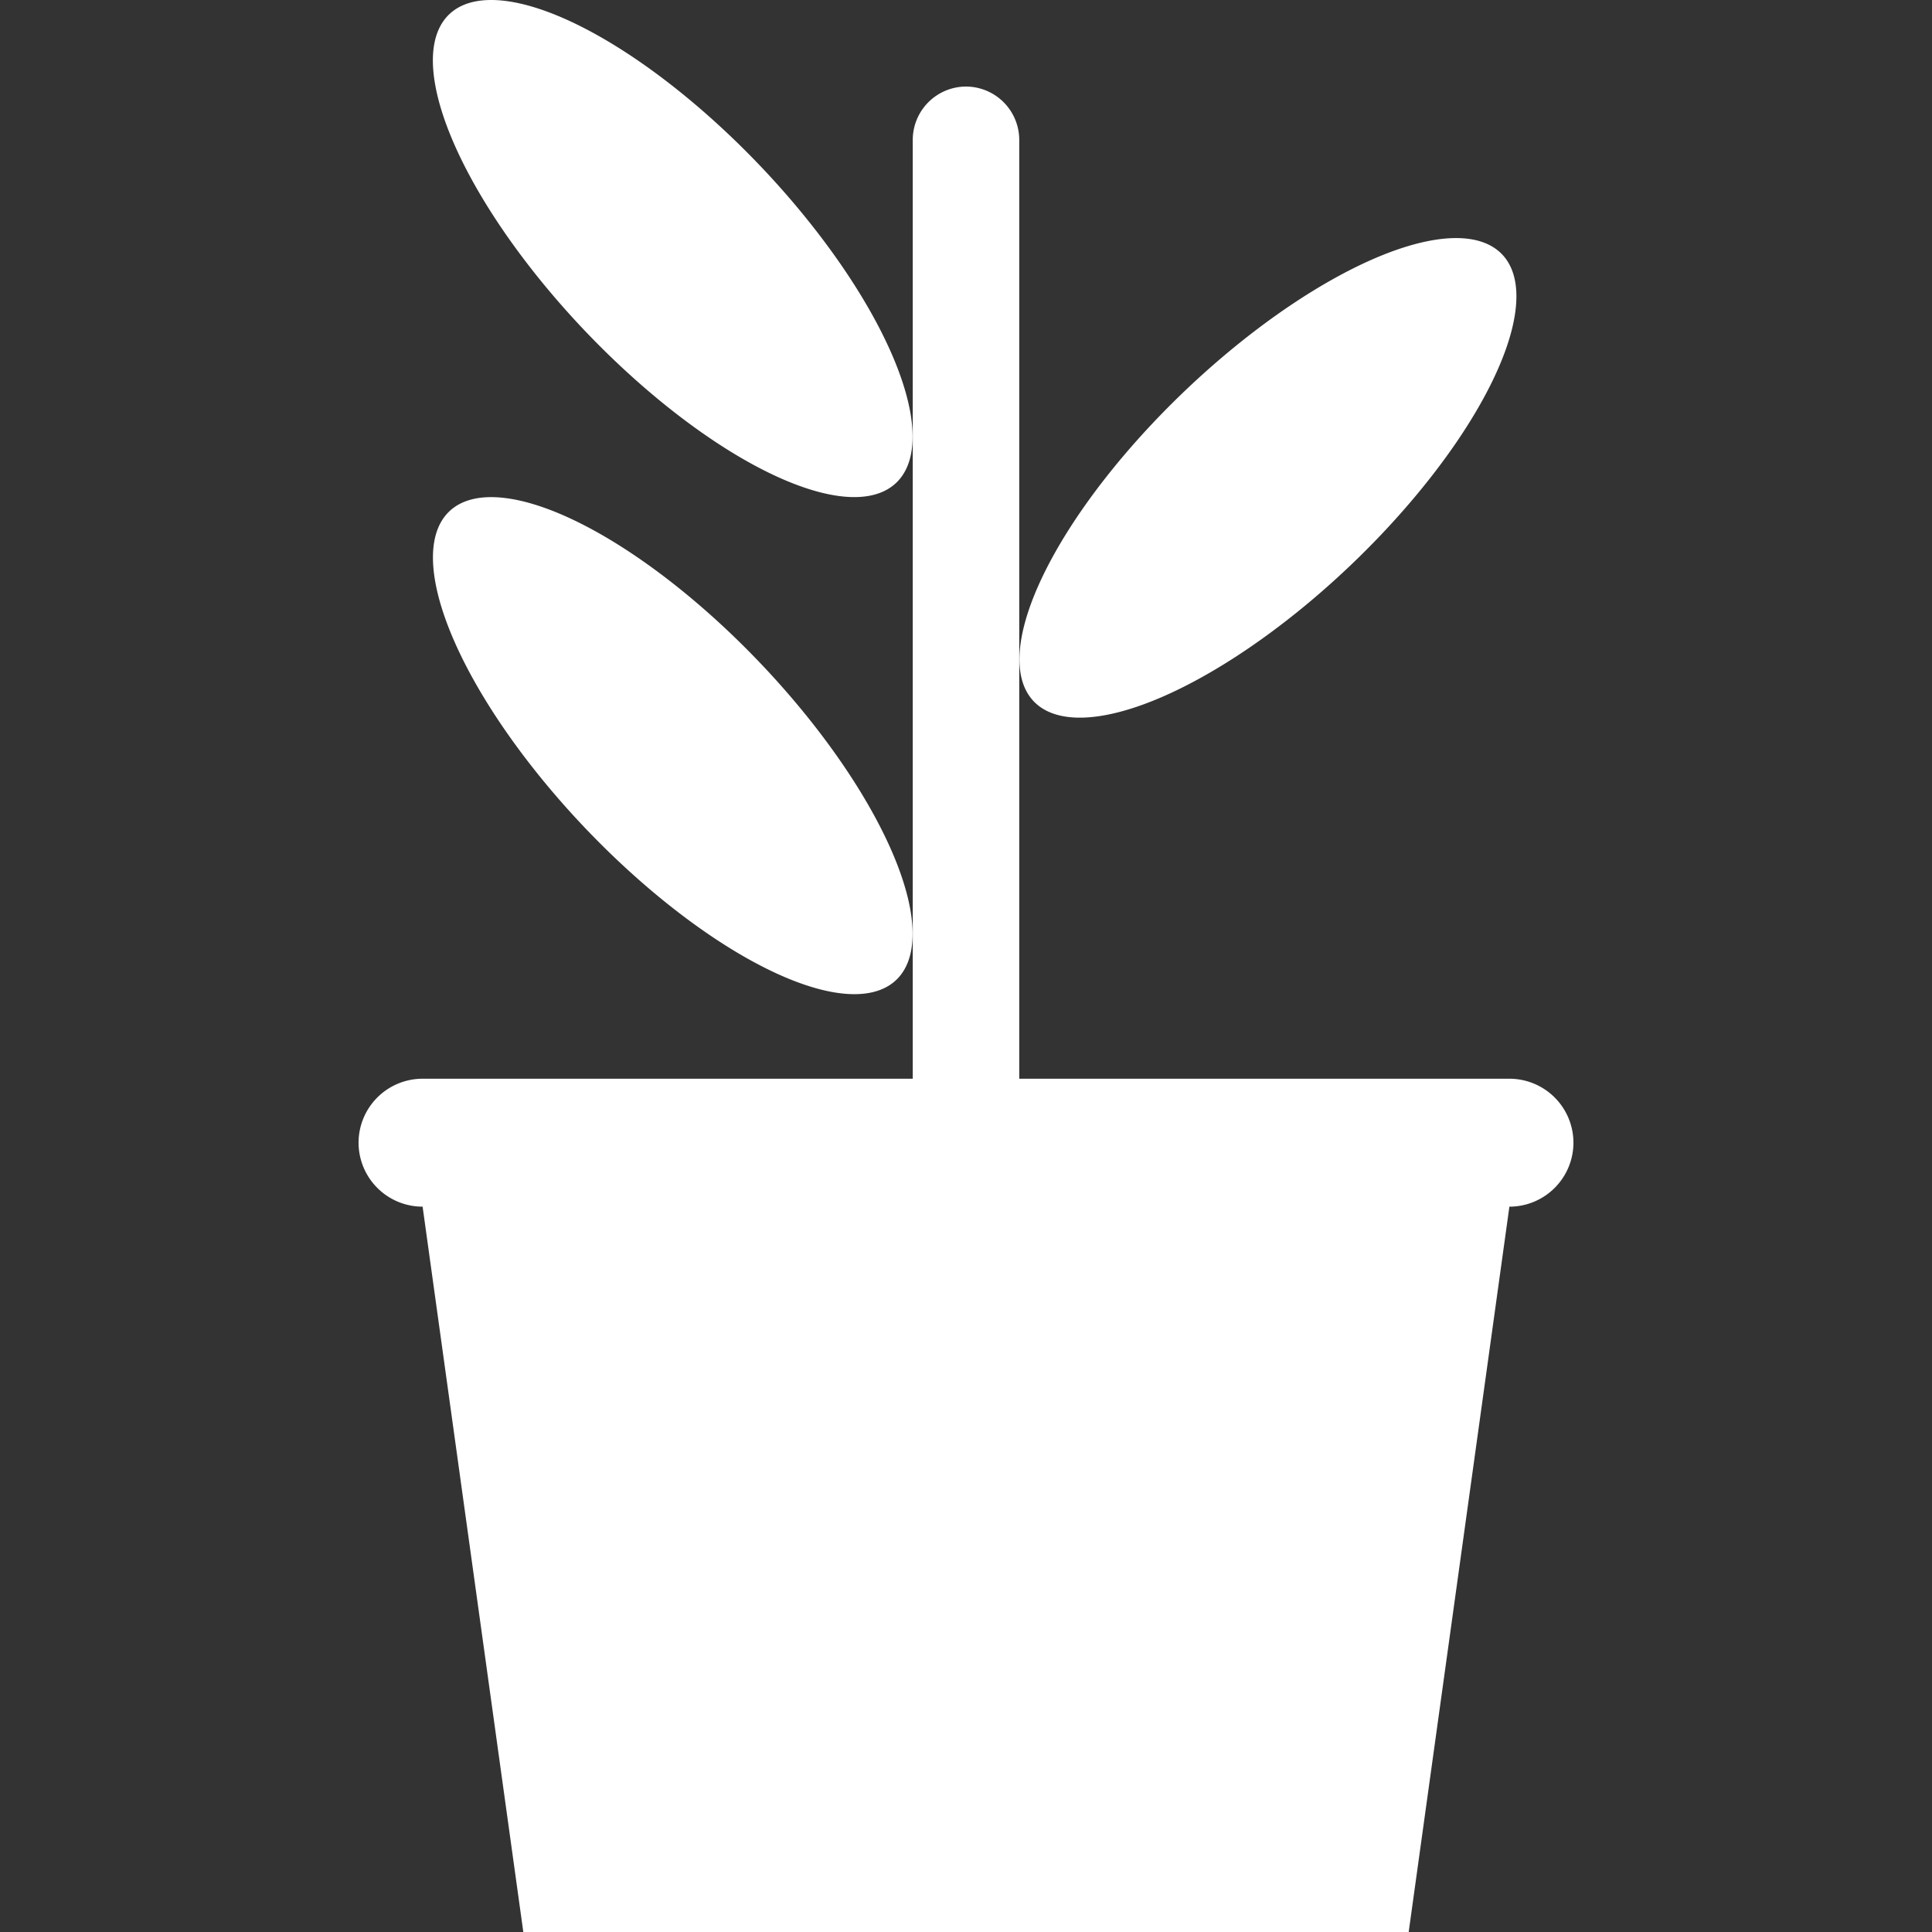<?xml version="1.0" encoding="UTF-8" standalone="no"?>
<svg
   xmlns:dc="http://purl.org/dc/elements/1.1/"
   xmlns:cc="http://creativecommons.org/ns#"
   xmlns:rdf="http://www.w3.org/1999/02/22-rdf-syntax-ns#"
   xmlns:svg="http://www.w3.org/2000/svg"
   xmlns="http://www.w3.org/2000/svg"
   xmlns:sodipodi="http://sodipodi.sourceforge.net/DTD/sodipodi-0.dtd"
   xmlns:inkscape="http://www.inkscape.org/namespaces/inkscape"
   width="48"
   height="48"
   viewBox="0 0 12.7 12.7"
   version="1.1"
   id="svg8"
   inkscape:version="1.0.1 (3bc2e813f5, 2020-09-07)"
   sodipodi:docname="Icon_Plant.svg">
  <rect x="0" y="0" width="12.7" height="12.7" fill="#333333" stroke="none"/>
  <defs
     id="defs2" />
  <sodipodi:namedview
     id="base"
     pagecolor="#ffffff"
     bordercolor="#666666"
     borderopacity="1.0"
     inkscape:pageopacity="0.0"
     inkscape:pageshadow="2"
     inkscape:zoom="8"
     inkscape:cx="30.284357"
     inkscape:cy="34.354274"
     inkscape:document-units="mm"
     inkscape:current-layer="layer1"
     inkscape:document-rotation="0"
     showgrid="false"
     units="px"
     width="256px"
     inkscape:snap-bbox="true"
     inkscape:bbox-paths="true"
     inkscape:bbox-nodes="true"
     inkscape:snap-bbox-edge-midpoints="true"
     inkscape:snap-bbox-midpoints="true"
     inkscape:object-paths="true"
     inkscape:snap-intersection-paths="true"
     inkscape:snap-smooth-nodes="true"
     inkscape:snap-midpoints="true"
     inkscape:snap-object-midpoints="true"
     inkscape:snap-center="true"
     inkscape:snap-text-baseline="true"
     inkscape:snap-page="true"
     inkscape:snap-global="false"
     inkscape:window-width="1920"
     inkscape:window-height="1017"
     inkscape:window-x="1912"
     inkscape:window-y="-8"
     inkscape:window-maximized="1" />
  <g
     inkscape:label="Ebene 1"
     inkscape:groupmode="layer"
     id="layer1">
    <path
       id="rect22"
       style="fill:#ffffff;stroke:#00bb2e;stroke-width:0;stroke-linejoin:round;paint-order:markers stroke fill"
       d="M 3.23,8.4768372e-7 A 2.128,0.791 46.347 0 0 3.204,5.1754768e-4 2.128,0.791 46.347 0 0 2.953,0.094 2.128,0.791 46.347 0 0 3.85,2.18 2.128,0.791 46.347 0 0 5.892,3.173 2.128,0.791 46.347 0 0 4.995,1.088 2.128,0.791 46.347 0 0 3.23,8.4768372e-7 Z M 6.35,0.569 a 0.351,0.351 0 0 0 -0.35,0.351 V 7.091 H 2.778 A 0.421,0.421 0 0 0 2.357,7.511 0.421,0.421 0 0 0 2.778,7.932 L 3.44,12.7 H 9.26 L 9.922,7.932 A 0.421,0.421 0 0 0 10.343,7.511 0.421,0.421 0 0 0 9.922,7.091 H 9.906 6.7 V 0.92 A 0.351,0.351 0 0 0 6.35,0.569 Z M 9.567,1.565 A 0.791,2.128 46.347 0 0 7.789,2.569 0.791,2.128 46.347 0 0 6.795,4.61 0.791,2.128 46.347 0 0 8.881,3.713 0.791,2.128 46.347 0 0 9.874,1.672 0.791,2.128 46.347 0 0 9.567,1.565 Z M 3.241,3.268 A 2.128,0.791 46.347 0 0 2.953,3.362 2.128,0.791 46.347 0 0 3.85,5.447 2.128,0.791 46.347 0 0 5.892,6.441 2.128,0.791 46.347 0 0 4.995,4.356 2.128,0.791 46.347 0 0 3.241,3.268 Z" />
  </g>
</svg>
